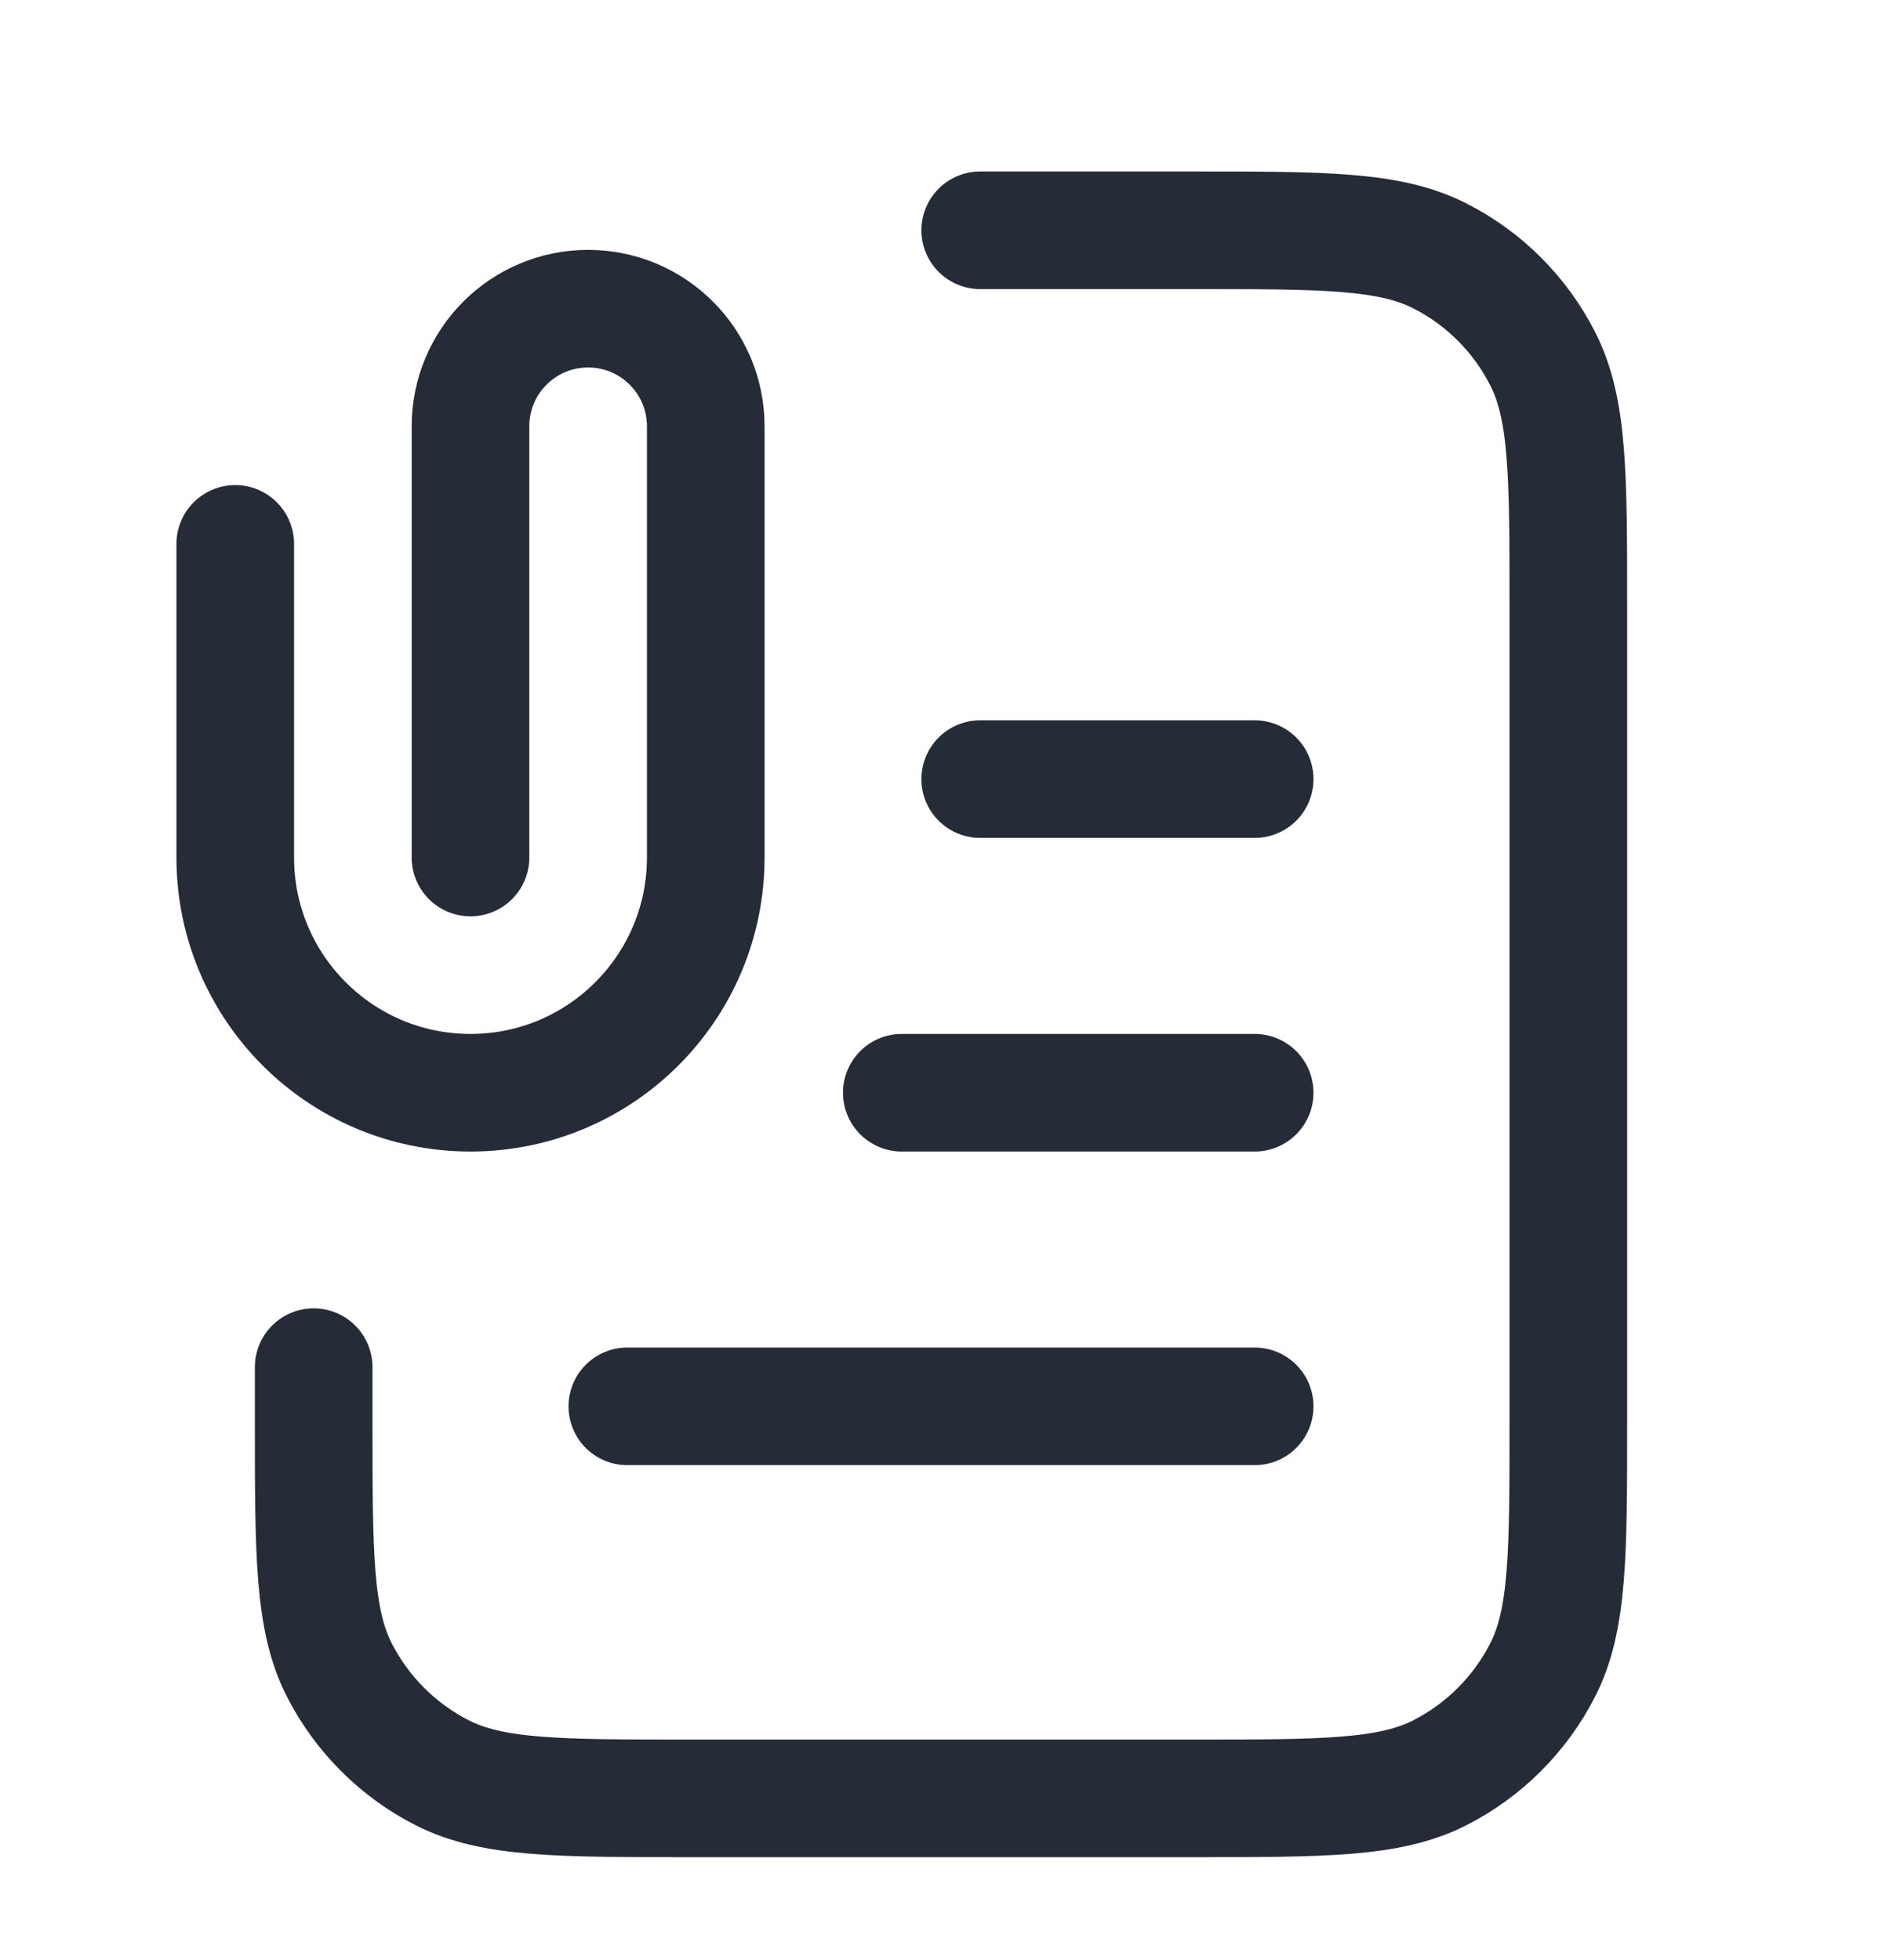 <svg width="24" height="25" viewBox="0 0 24 25" fill="none" xmlns="http://www.w3.org/2000/svg">
<path d="M12.5 2.937H15.2C16.88 2.937 17.72 2.937 18.362 3.264C18.927 3.551 19.385 4.01 19.673 4.575C20 5.216 20 6.057 20 7.737V18.137C20 19.817 20 20.657 19.673 21.299C19.385 21.863 18.927 22.322 18.362 22.61C17.72 22.937 16.88 22.937 15.2 22.937H8.8C7.12 22.937 6.28 22.937 5.638 22.61C5.074 22.322 4.615 21.863 4.327 21.299C4 20.657 4 19.817 4 18.137V17.437M16 13.937H11.5M16 9.937H12.5M16 17.937H8M6 10.937V5.437C6 4.608 6.672 3.937 7.5 3.937C8.328 3.937 9 4.608 9 5.437V10.937C9 12.594 7.657 13.937 6 13.937C4.343 13.937 3 12.594 3 10.937V6.937" stroke="#252B37" stroke-width="1.5" stroke-linecap="round" stroke-linejoin="round"/>
</svg>
